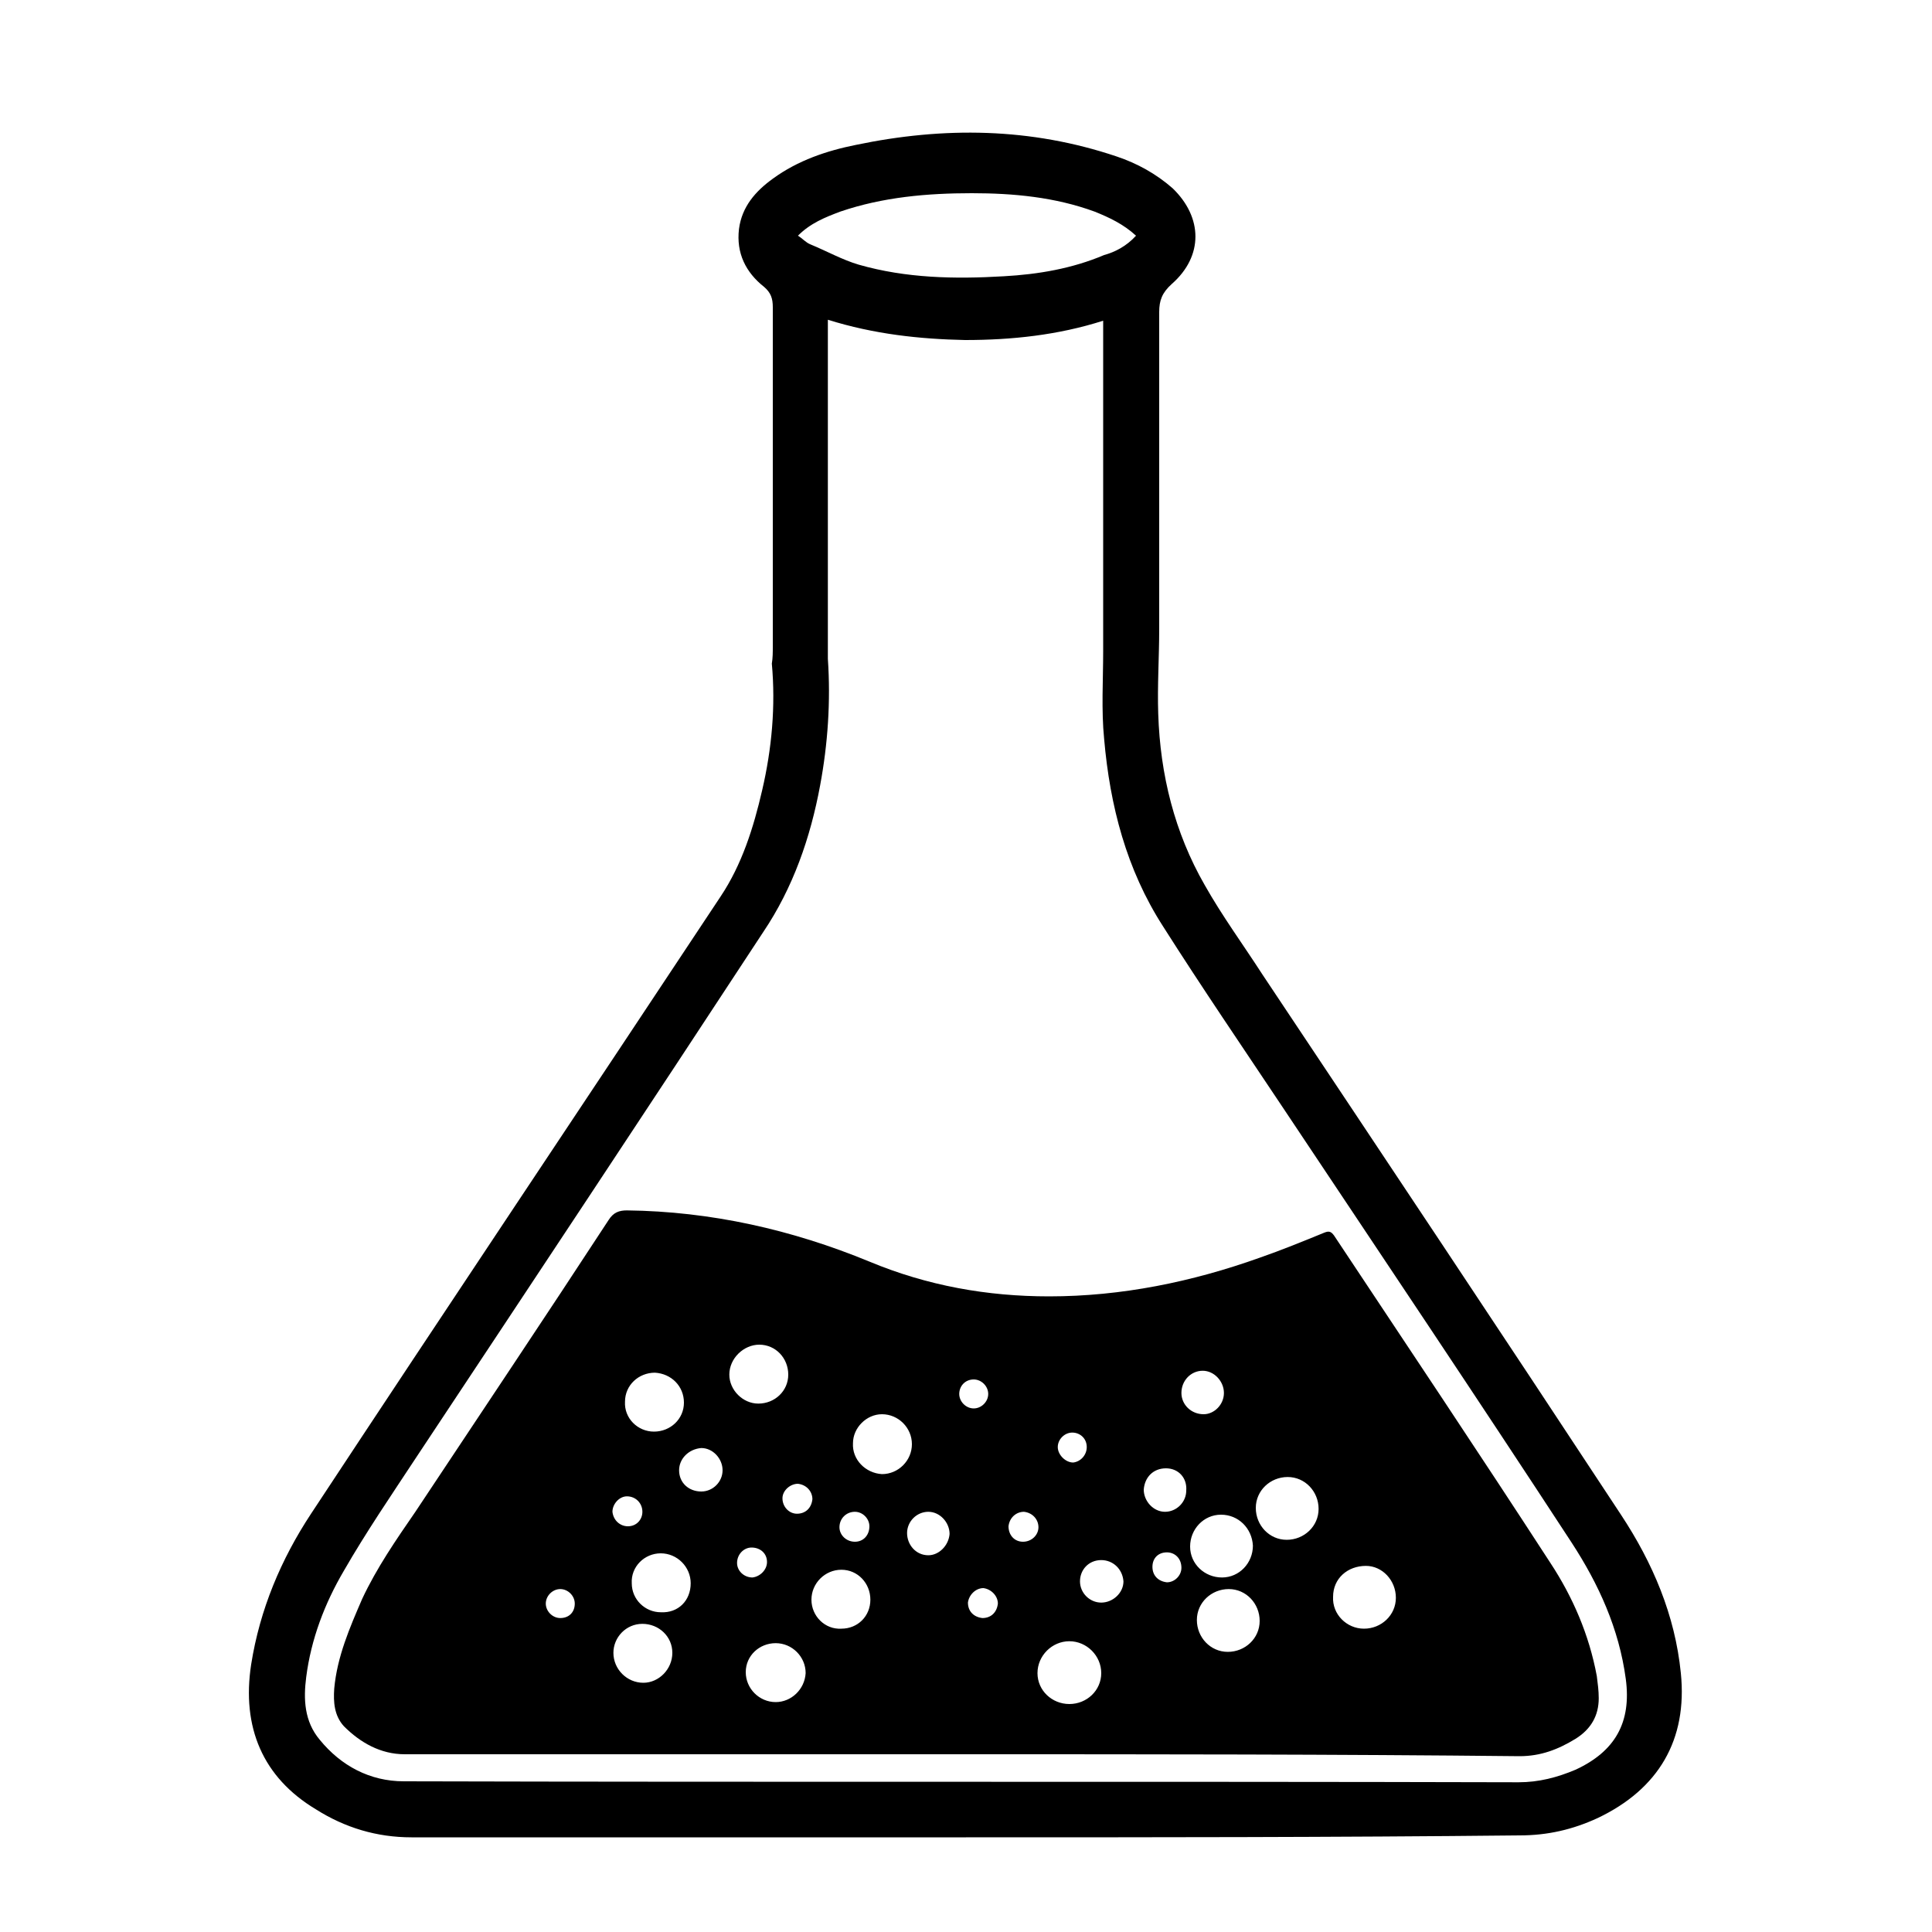 <svg version="1.1" xmlns="http://www.w3.org/2000/svg" viewBox="0 0 200 200">
<g>
	<path d="M100,190.2c-19.1,0-38.3,0-57.4,0c-3.6,0-6.9-1-9.9-2.9c-5.5-3.3-7.7-8.5-6.7-15c0.9-5.7,3.1-10.9,6.2-15.6
		c14.1-21.4,28.3-42.6,42.4-63.9c2.2-3.3,3.4-7.1,4.3-11c1-4.3,1.4-8.7,1-13.1C80,68.1,80,67.5,80,66.9c0-11.7,0-23.4,0-35.1
		c0-0.9-0.2-1.5-0.9-2.1c-1.9-1.5-2.9-3.5-2.6-6c0.3-2.3,1.7-3.9,3.5-5.2c2.6-1.9,5.6-2.9,8.6-3.5c9.1-1.9,18.1-1.8,27,1.2
		c2.1,0.7,4.1,1.8,5.8,3.3c3.1,3,3.2,7-0.1,9.9c-1,0.9-1.3,1.7-1.3,2.9c0,10.9,0,21.9,0,32.8c0,2.9-0.2,5.9-0.1,8.8
		c0.2,6.3,1.7,12.3,4.8,17.7c1.8,3.2,4,6.2,6,9.3c12.4,18.6,24.8,37.2,37.1,55.9c3.3,5,5.6,10.4,6.2,16.4c0.7,6.9-2.3,12-8.6,15
		c-2.6,1.2-5.2,1.8-8.1,1.8C138.2,190.2,119.1,190.2,100,190.2z M85.7,33.1c0,0.5,0,0.8,0,1.1c0,10.9,0,21.9,0,32.8
		c0,0.4,0,0.8,0,1.2c0.3,4.4,0,8.8-0.8,13.1c-1,5.4-2.8,10.6-5.9,15.2C67,114.8,55,132.9,43,151c-2.5,3.8-5.1,7.6-7.4,11.6
		c-2,3.4-3.4,7.1-3.9,11c-0.3,2.3-0.2,4.6,1.4,6.5c2.2,2.7,5.2,4.3,8.7,4.3c38.5,0.1,77,0,115.4,0.1c2.1,0,4-0.5,5.9-1.3
		c4.1-1.9,5.8-4.9,5.2-9.4c-0.7-5.2-2.8-9.8-5.6-14.1c-9.8-15-19.8-29.9-29.8-44.9c-4.2-6.3-8.5-12.6-12.5-18.9
		c-3.8-5.9-5.5-12.5-6.1-19.4c-0.3-3-0.1-6.1-0.1-9.1c0-11.1,0-22.1,0-33.2c0-0.3,0-0.6,0-1c-4.7,1.5-9.5,2-14.3,2
		C95.2,35.1,90.5,34.6,85.7,33.1z M117.6,24.4c-1.3-1.2-2.8-1.9-4.3-2.5c-4.1-1.5-8.4-1.9-12.7-1.9c-4.6,0-9.2,0.4-13.6,1.9
		c-1.6,0.6-3.1,1.2-4.4,2.5c0.5,0.3,0.8,0.7,1.3,0.9c1.7,0.7,3.3,1.6,5,2.1c4.9,1.4,9.9,1.5,15,1.2c3.6-0.2,7.1-0.8,10.4-2.2
		C115.4,26.1,116.6,25.5,117.6,24.4z"/>
	<path d="M100,181.6c-19.4,0-38.7,0-58.1,0c-2.5,0-4.6-1.2-6.3-2.9c-1-1.1-1.1-2.5-1-3.9c0.3-3.3,1.6-6.3,2.9-9.3
		c1.5-3.2,3.5-6.1,5.5-9c6.7-10.1,13.4-20.1,20-30.2c0.5-0.8,1.1-1,1.9-1c8.7,0.1,17.1,2,25.1,5.3c6,2.5,12.2,3.6,18.6,3.6
		c7.5,0,14.8-1.5,21.8-4c2.3-0.8,4.5-1.7,6.7-2.6c0.5-0.2,0.7-0.1,1,0.3c7.5,11.3,15,22.5,22.4,33.9c2.3,3.5,4,7.4,4.8,11.7
		c0.1,0.8,0.2,1.5,0.2,2.3c0,1.8-0.8,3.2-2.4,4.2c-1.8,1.1-3.6,1.8-5.8,1.8C138.3,181.6,119.2,181.6,100,181.6z M126.4,156.8
		c-1.8,0-3.2,1.5-3.2,3.3c0,1.8,1.5,3.2,3.3,3.2c1.8,0,3.2-1.5,3.2-3.3C129.6,158.2,128.2,156.8,126.4,156.8z M141.2,168.6
		c1.8,0,3.3-1.4,3.3-3.2c0-1.8-1.4-3.3-3.1-3.3c-1.9,0-3.4,1.3-3.4,3.2C137.9,167.1,139.4,168.6,141.2,168.6z M110.7,176.4
		c1.8,0,3.3-1.4,3.3-3.2c0-1.8-1.5-3.3-3.3-3.3c-1.8,0-3.3,1.5-3.3,3.3C107.4,175,108.9,176.4,110.7,176.4z M133.2,159.4
		c1.8,0,3.3-1.4,3.3-3.2c0-1.8-1.4-3.3-3.2-3.3c-1.8,0-3.3,1.4-3.3,3.2C130,157.9,131.4,159.4,133.2,159.4z M127.1,171
		c1.8,0,3.3-1.4,3.3-3.2c0-1.8-1.4-3.3-3.2-3.3c-1.8,0-3.3,1.4-3.3,3.2C123.9,169.5,125.3,171,127.1,171z M69.6,171.1
		c0-1.7-1.4-3-3.1-3c-1.7,0-3,1.4-3,3c0,1.7,1.4,3.1,3.1,3.1C68.2,174.2,69.6,172.8,69.6,171.1z M67.7,148.2c1.7,0,3.1-1.3,3.1-3
		c0-1.7-1.3-3-3-3.1c-1.7,0-3.1,1.3-3.1,3C64.6,146.8,66,148.2,67.7,148.2z M84,165.6c0,1.7,1.4,3.1,3.1,3c1.7,0,3-1.3,3-3
		c0-1.7-1.3-3.1-3-3.1C85.4,162.5,84,163.9,84,165.6z M71.5,163.9c0-1.7-1.4-3.1-3.1-3.1c-1.7,0-3.1,1.4-3,3.1c0,1.7,1.4,3,3,3
		C70.2,167,71.5,165.7,71.5,163.9z M80.3,170.1c-1.7,0-3.1,1.3-3.1,3c0,1.7,1.4,3.1,3.1,3.1c1.6,0,3-1.3,3.1-3
		C83.4,171.5,82,170.1,80.3,170.1z M91.3,152.6c1.7,0,3.1-1.4,3.1-3.1c0-1.7-1.4-3.1-3.1-3.1c-1.6,0-3,1.4-3,3
		C88.2,151.1,89.6,152.5,91.3,152.6z M81.6,142.3c0-1.7-1.3-3.1-3-3.1c-1.6,0-3.1,1.4-3.1,3.1c0,1.6,1.4,3,3,3
		C80.2,145.3,81.6,144,81.6,142.3z M126.7,144.2c0-1.2-1-2.3-2.2-2.3c-1.2,0-2.2,1-2.2,2.3c0,1.2,1,2.2,2.3,2.2
		C125.7,146.4,126.7,145.4,126.7,144.2z M98.3,158.8c0-1.2-1-2.3-2.2-2.3c-1.2,0-2.2,1-2.2,2.2c0,1.2,0.9,2.3,2.2,2.3
		C97.2,161,98.2,160,98.3,158.8z M70.3,152.2c0,1.3,1,2.2,2.3,2.2c1.2,0,2.2-1,2.2-2.2c0-1.2-1-2.3-2.2-2.3
		C71.3,150,70.3,151,70.3,152.2z M114,161.5c-1.3,0-2.2,1-2.2,2.2c0,1.2,1,2.2,2.2,2.2c1.2,0,2.3-1,2.3-2.2
		C116.2,162.4,115.2,161.5,114,161.5z M120.7,152c-1.3,0-2.2,0.9-2.3,2.2c0,1.2,1,2.3,2.2,2.3c1.2,0,2.2-1,2.2-2.2
		C122.9,153,122,152,120.7,152z M65,158c0.9,0,1.5-0.7,1.5-1.5c0-0.9-0.7-1.6-1.6-1.6c-0.8,0-1.5,0.8-1.5,1.6
		C63.5,157.4,64.2,158,65,158z M90,158c0-0.8-0.7-1.5-1.5-1.5c-0.9,0-1.6,0.7-1.6,1.6c0,0.8,0.7,1.5,1.6,1.5
		C89.4,159.6,90,158.9,90,158z M112.5,149.8c0-0.9-0.7-1.5-1.5-1.5c-0.8,0-1.5,0.7-1.5,1.5c0,0.8,0.8,1.6,1.6,1.6
		C111.9,151.3,112.5,150.6,112.5,149.8z M82.5,156.7c0.9,0,1.5-0.6,1.6-1.5c0-0.8-0.6-1.5-1.5-1.6c-0.8,0-1.6,0.7-1.6,1.5
		C81,156,81.7,156.7,82.5,156.7z M107.5,158.1c0-0.8-0.6-1.5-1.5-1.6c-0.8,0-1.5,0.6-1.6,1.5c0,0.9,0.6,1.6,1.5,1.6
		C106.8,159.6,107.5,158.9,107.5,158.1z M79.4,161.7c0-0.9-0.7-1.5-1.6-1.5c-0.8,0-1.5,0.7-1.5,1.6c0,0.8,0.7,1.5,1.6,1.5
		C78.7,163.2,79.4,162.5,79.4,161.7z M58,167.5c0.9,0,1.5-0.6,1.5-1.5c0-0.8-0.7-1.5-1.5-1.5c-0.8,0-1.5,0.7-1.5,1.5
		C56.5,166.8,57.2,167.5,58,167.5z M100.8,142.8c-0.9,0-1.5,0.7-1.5,1.5c0,0.8,0.7,1.5,1.5,1.5c0.8,0,1.5-0.7,1.5-1.5
		C102.3,143.5,101.6,142.8,100.8,142.8z M120.8,160.7c-0.9,0-1.5,0.6-1.5,1.5c0,0.9,0.6,1.5,1.5,1.6c0.8,0,1.5-0.7,1.5-1.5
		C122.3,161.3,121.6,160.7,120.8,160.7z M101.7,167.5c0.9,0,1.5-0.6,1.6-1.5c0-0.8-0.7-1.5-1.5-1.6c-0.8,0-1.5,0.7-1.6,1.5
		C100.2,166.8,100.8,167.4,101.7,167.5z"/>
</g>
</svg>
